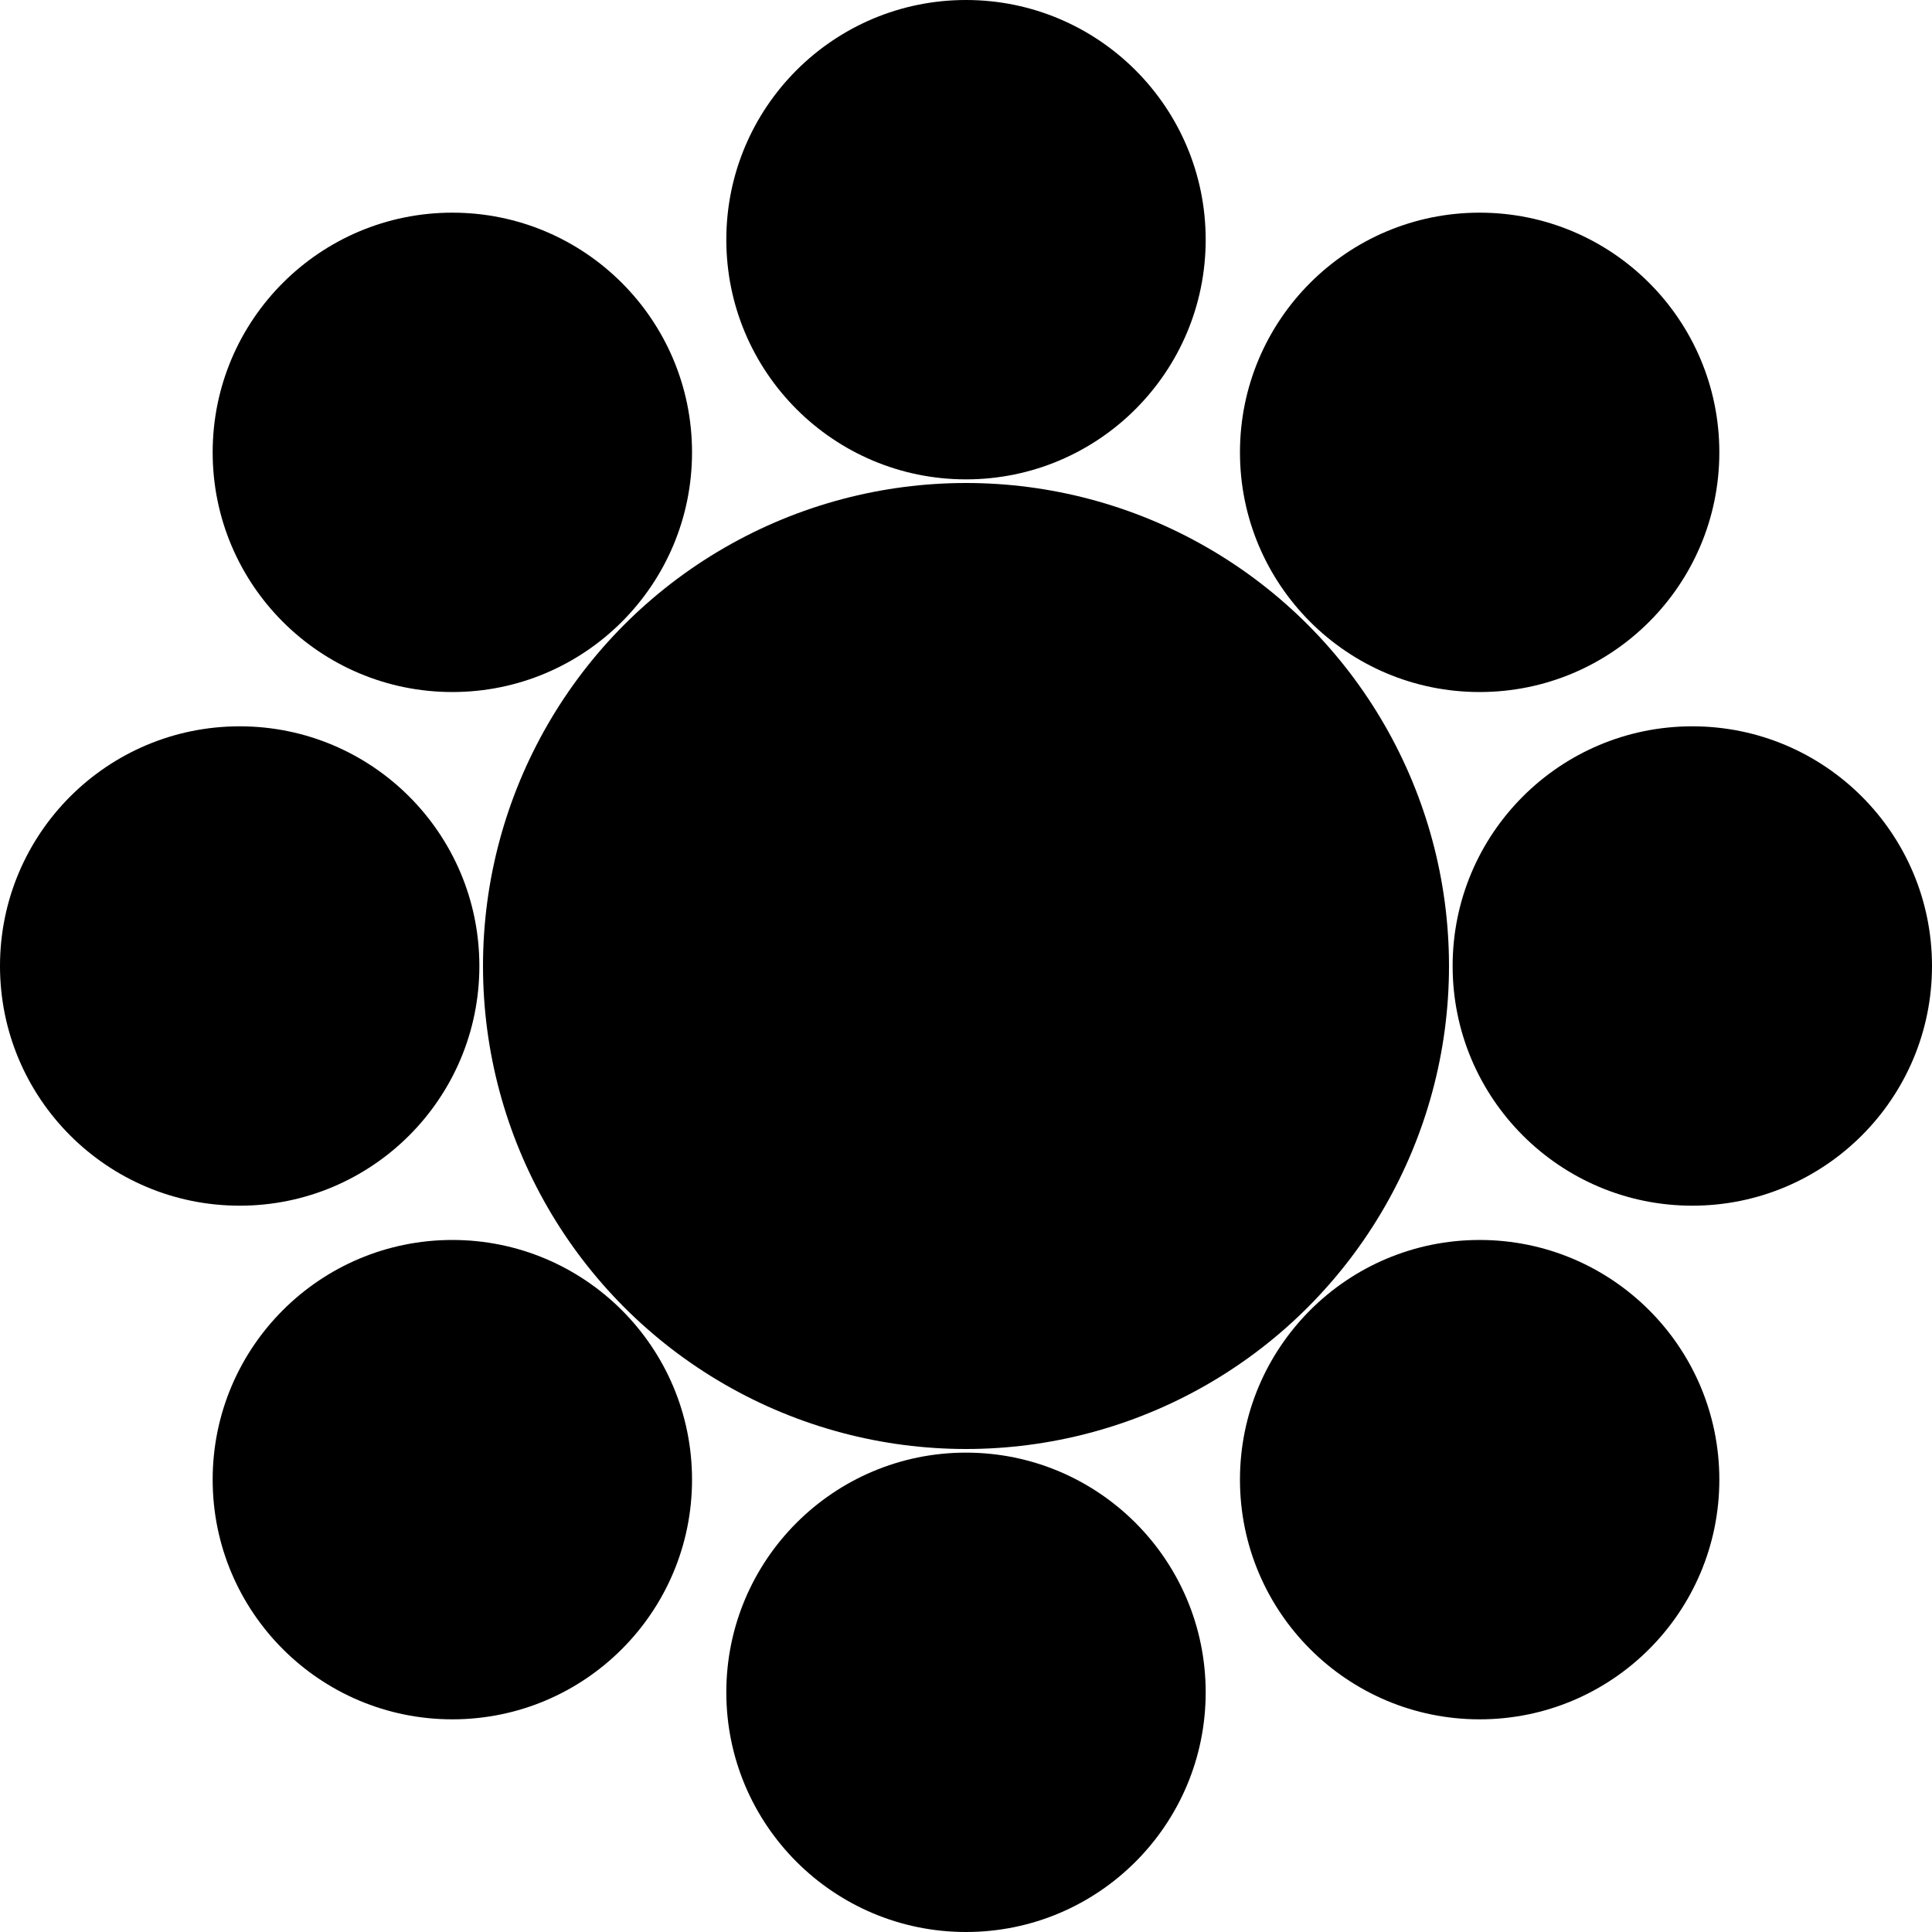 <svg xmlns="http://www.w3.org/2000/svg" viewBox="0 0 133 133"><defs><style>.cls-1{fill:none;}</style></defs><g id="Layer_2" data-name="Layer 2"><g id="Layer_1-2" data-name="Layer 1"><circle cx="66.5" cy="16.5" r="16.5"/><circle cx="16.5" cy="66.5" r="16.5"/><circle cx="66.5" cy="116.5" r="16.5"/><circle cx="116.5" cy="66.5" r="16.5"/><circle cx="66.5" cy="66.5" r="33.25"/><circle class="cls-1" cx="66.57" cy="66.43" r="66.43"/><circle cx="101.86" cy="31.14" r="16.5"/><circle cx="31.14" cy="31.14" r="16.5"/><circle cx="31.14" cy="101.86" r="16.5"/><circle cx="101.86" cy="101.86" r="16.5"/></g></g></svg>